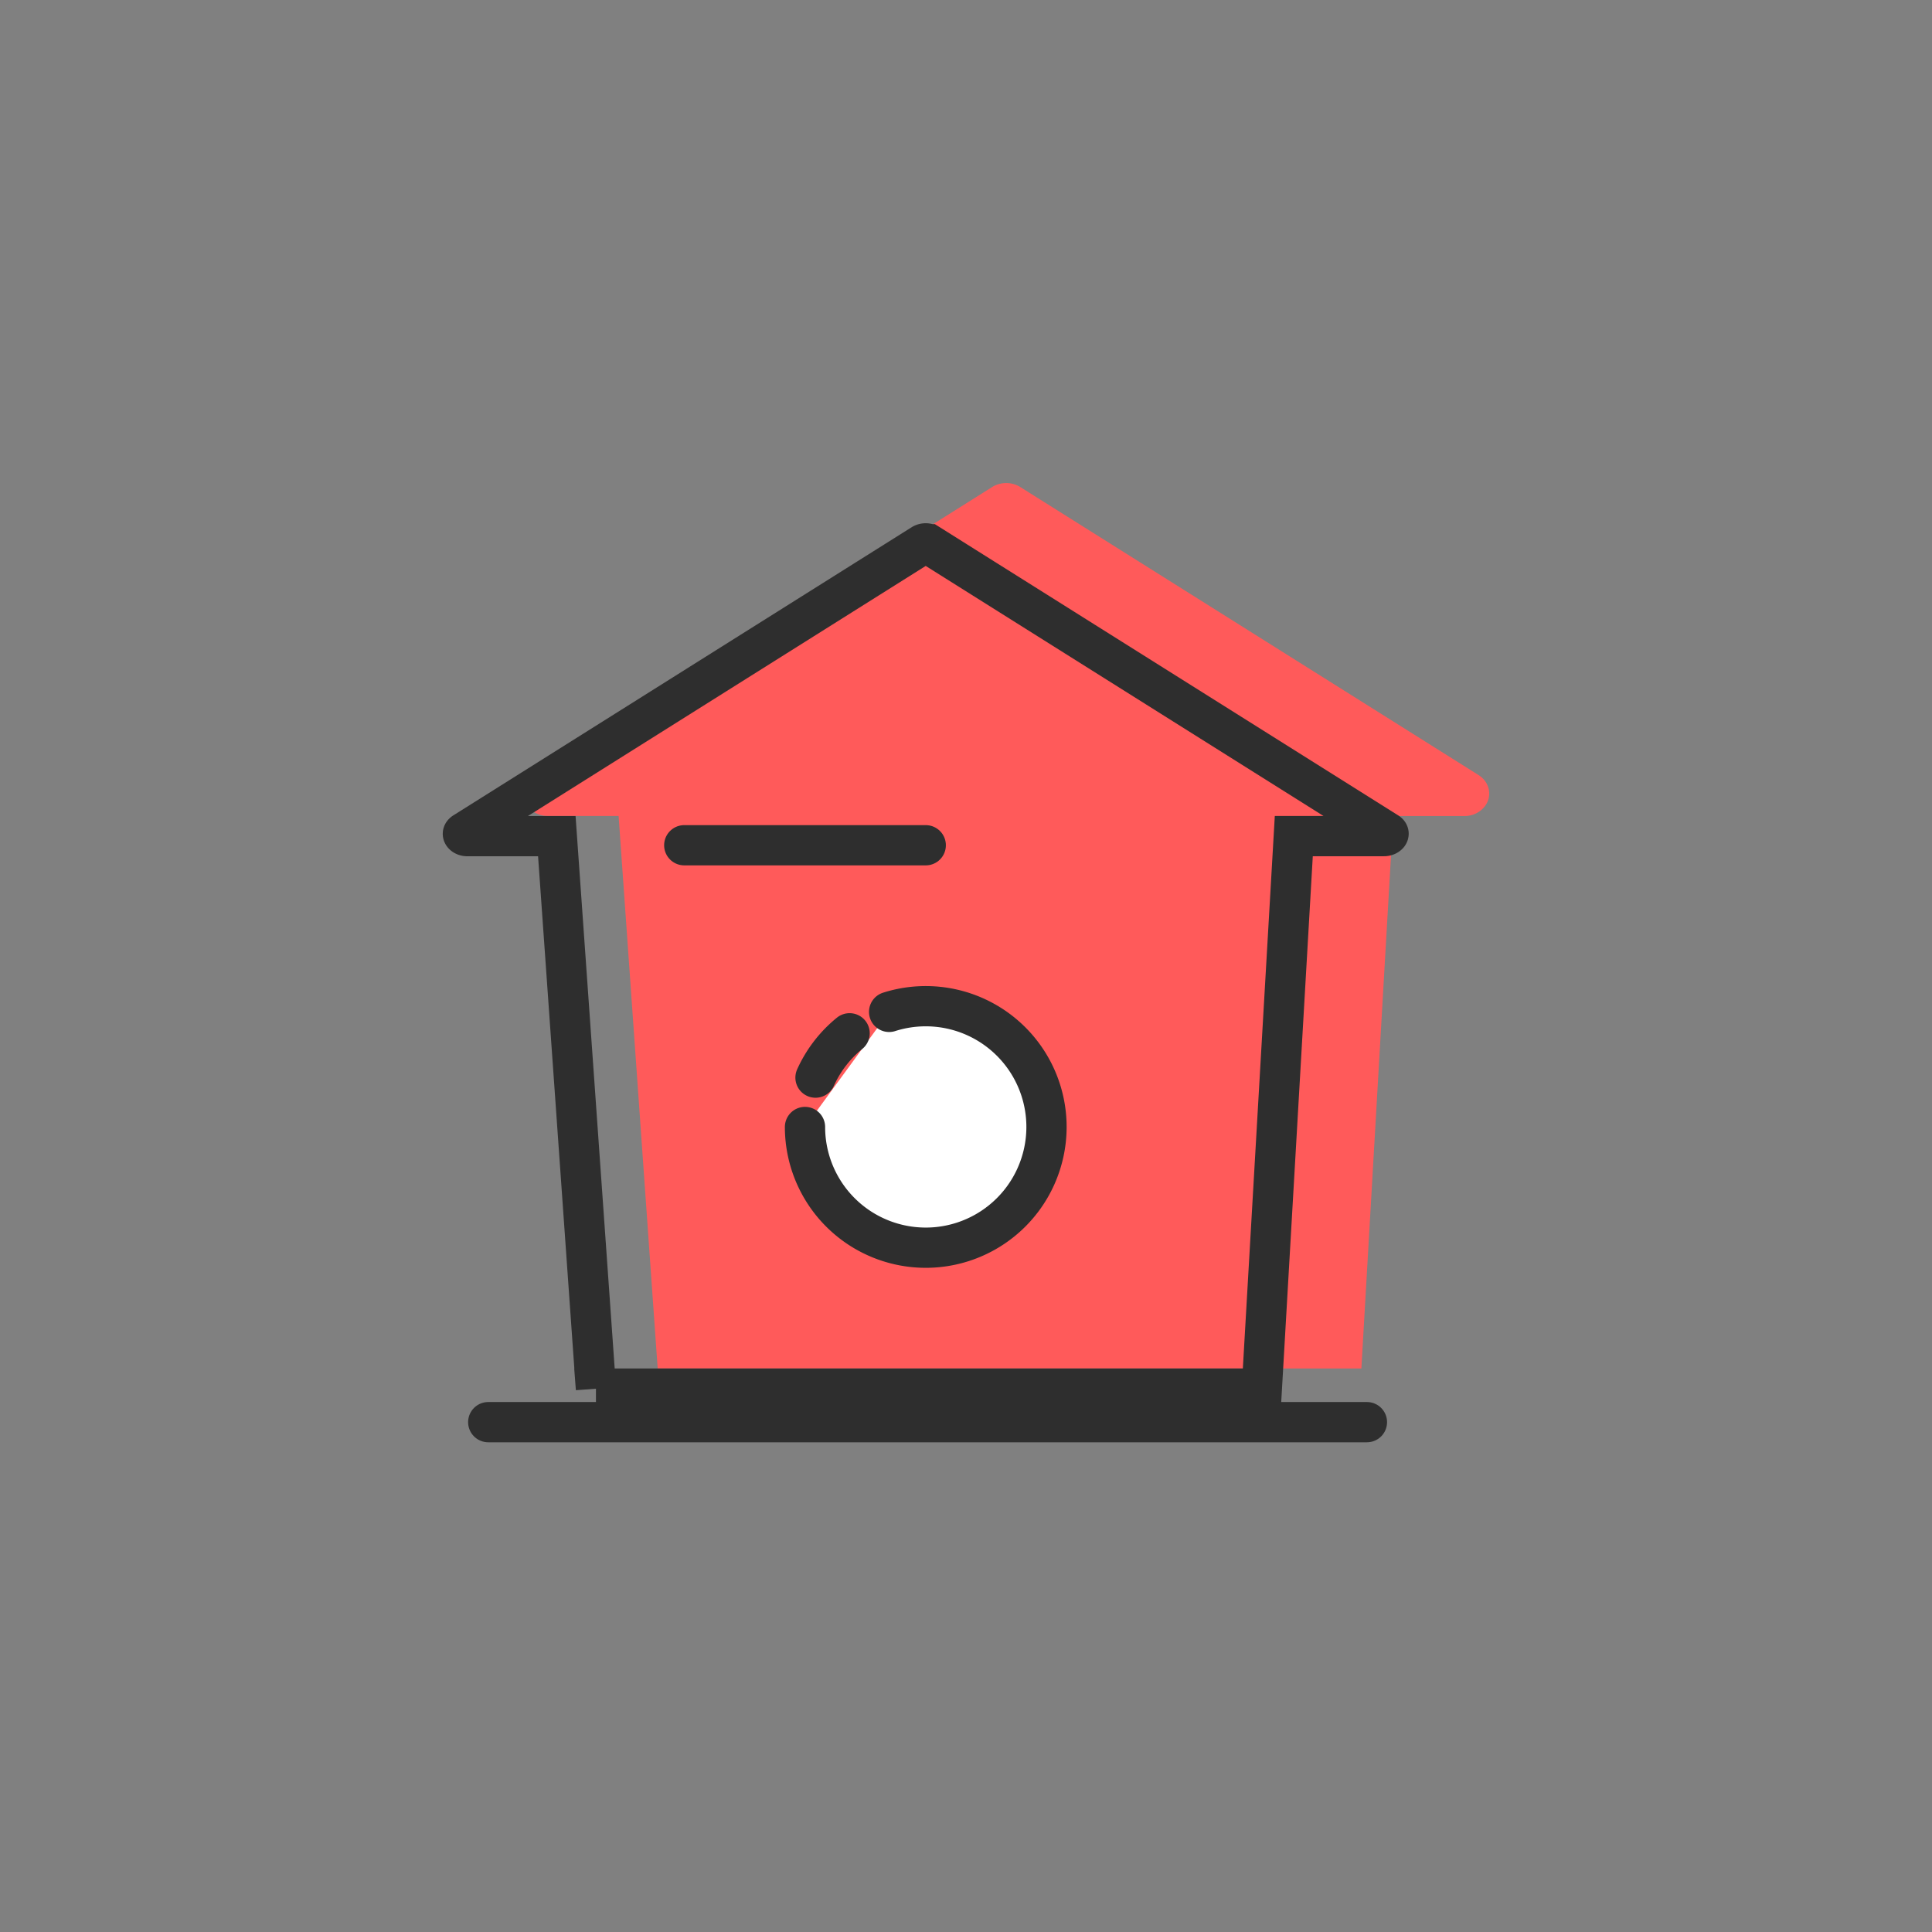 <svg xmlns="http://www.w3.org/2000/svg" width="48" height="48" viewBox="0 0 48 48">
    <rect x="0" y="0" width="48" height="48" fill="#808080" stroke="none"/>
    <g fill="none" fill-rule="evenodd">
        <path fill="#FF5A5A" d="M16.34 34l-.971-13.727h-1.755c-.34 0-.614-.25-.614-.558 0-.184.099-.355.265-.46L24.65 12.1a.665.665 0 0 1 .698 0l11.386 7.156c.279.176.349.523.156.777a.634.634 0 0 1-.505.241h-1.769L33.823 34"/>
        <path stroke="#2E2E2E" d="M14.806 34.5H31.35l.794-13.727h2.24c.05 0 .09-.02.108-.043.012-.017.01-.03-.024-.051l-11.386-7.157a.165.165 0 0 0-.166 0L11.531 20.68c-.023.014-.031.028-.031.036 0 .02.041.058.114.058h2.22l.972 13.727z"/>
        <path stroke="#2E2E2E" stroke-linecap="round" d="M17 21h6"/>
        <path fill="#FFF" stroke="#2E2E2E" stroke-linecap="round" d="M20 28a3 3 0 1 0 2.09-2.86m-.982.532a3.01 3.01 0 0 0-.847 1.101"/>
        <path stroke="#2E2E2E" stroke-linecap="round" d="M12.13 35.333h21.831"/>
    </g>
</svg>
